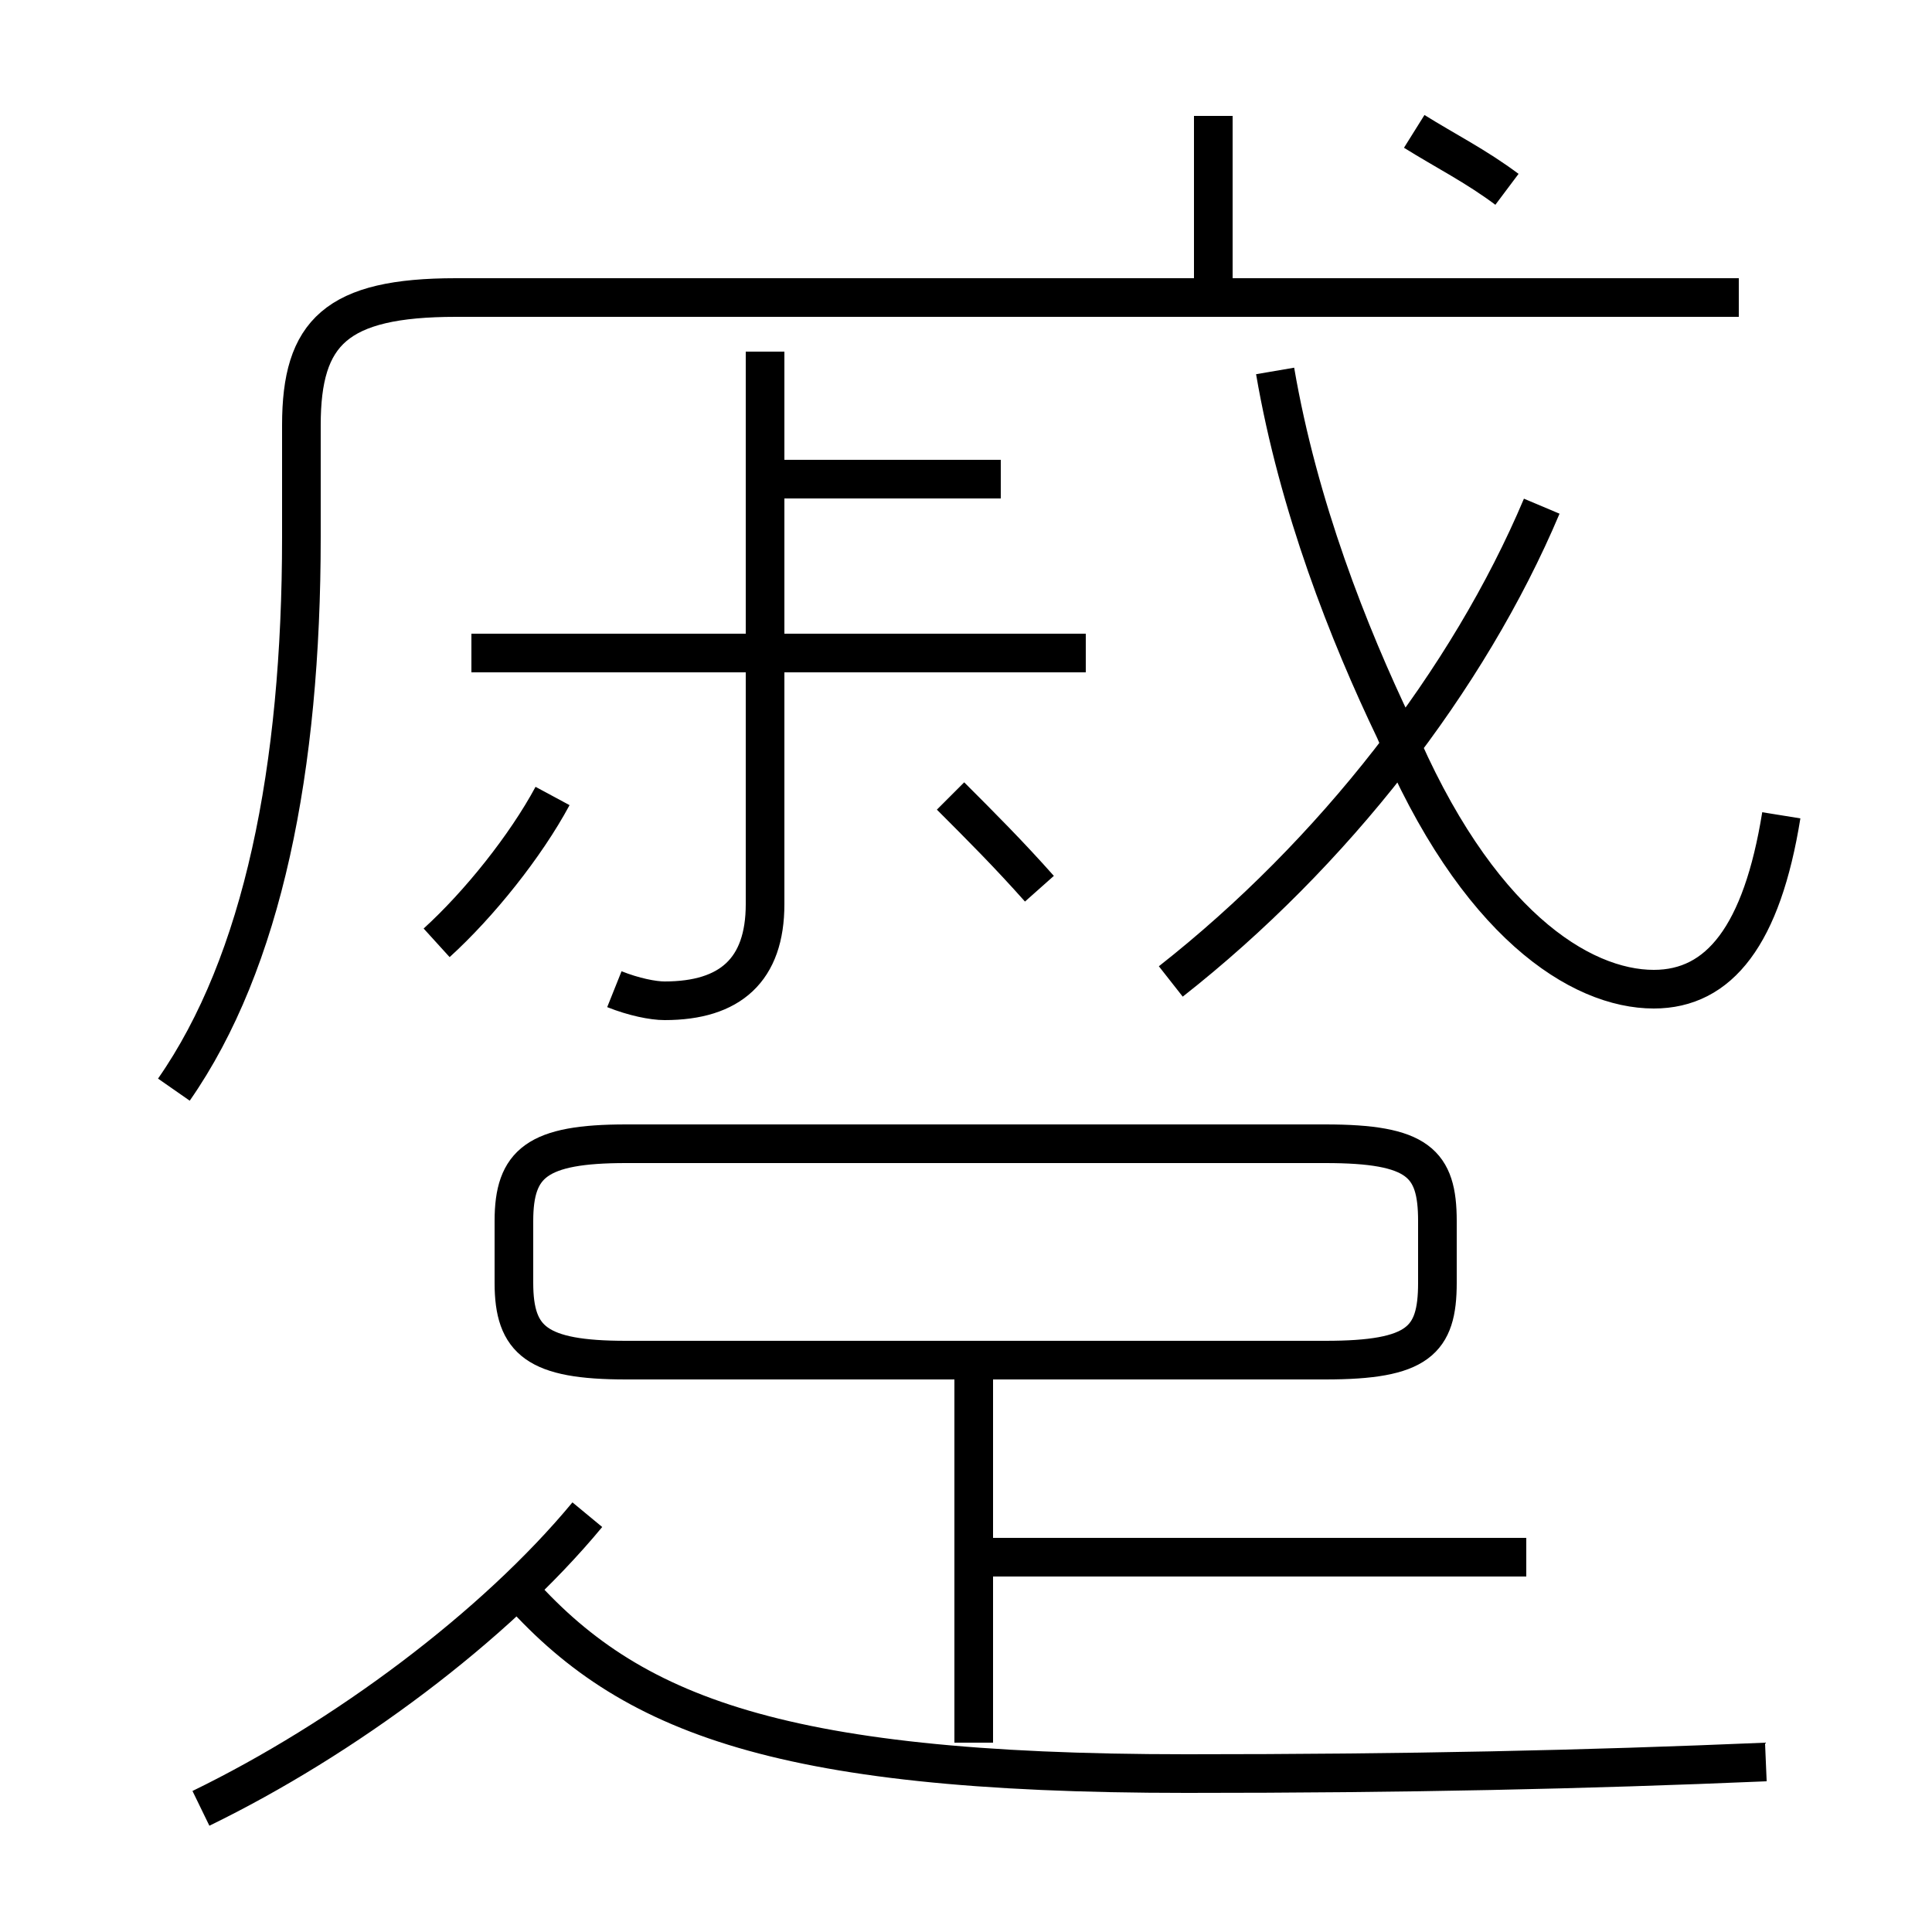 <?xml version='1.0' encoding='utf8'?>
<svg viewBox="0.0 -6.0 50.0 50.0" version="1.1" xmlns="http://www.w3.org/2000/svg">
<rect x="0.0" y="-6.0" width="50.0" height="50.0" fill="#808080" stroke="none"/>
<rect x="-1000" y="-1000" width="2000" height="2000" stroke="white" fill="white"/>
<g style="fill:white;stroke:#000000;  stroke-width:1">
<path d="M 4.5 -15.8 C 6.8 -19.1 7.8 -24.1 7.8 -30.1 L 7.8 -33.0 C 7.8 -35.4 8.7 -36.3 11.8 -36.3 L 45.0 -36.3 M 5.2 2.8 C 8.9 1.0 12.8 -1.9 15.2 -4.8 M 45.7 1.6 C 41.0 1.8 36.4 1.9 30.7 1.9 C 19.9 1.9 16.1 0.3 13.2 -3.1 M 25.2 1.1 L 25.2 -8.4 M 16.2 -8.8 L 34.3 -8.8 C 36.7 -8.8 37.2 -9.3 37.2 -10.8 L 37.2 -12.4 C 37.2 -13.9 36.7 -14.4 34.3 -14.4 L 16.2 -14.4 C 13.9 -14.4 13.3 -13.9 13.3 -12.4 L 13.3 -10.8 C 13.3 -9.3 13.9 -8.8 16.2 -8.8 Z M 39.5 -3.7 L 25.6 -3.7 M 11.3 -19.6 C 12.4 -20.6 13.6 -22.1 14.3 -23.4 M 15.9 -18.4 C 16.4 -18.2 16.9 -18.1 17.2 -18.1 C 18.9 -18.1 19.8 -18.9 19.8 -20.6 L 19.8 -34.9 M 28.1 -27.1 L 12.2 -27.1 M 26.9 -21.0 C 26.1 -21.9 25.4 -22.6 24.6 -23.4 M 25.9 -31.6 L 19.6 -31.6 M 30.3 -18.6 C 34.5 -21.9 38.0 -26.4 39.9 -30.9 M 46.1 -22.9 C 45.6 -19.8 44.5 -18.4 42.8 -18.4 C 40.9 -18.4 38.2 -20.1 36.1 -25.1 C 34.9 -27.6 33.6 -30.9 33.0 -34.4 M 31.4 -36.2 L 31.4 -41.0 M 39.0 -39.1 C 38.2 -39.7 37.4 -40.1 36.6 -40.6" transform="translate(0.0, 38.0)" />
</g>
</svg>